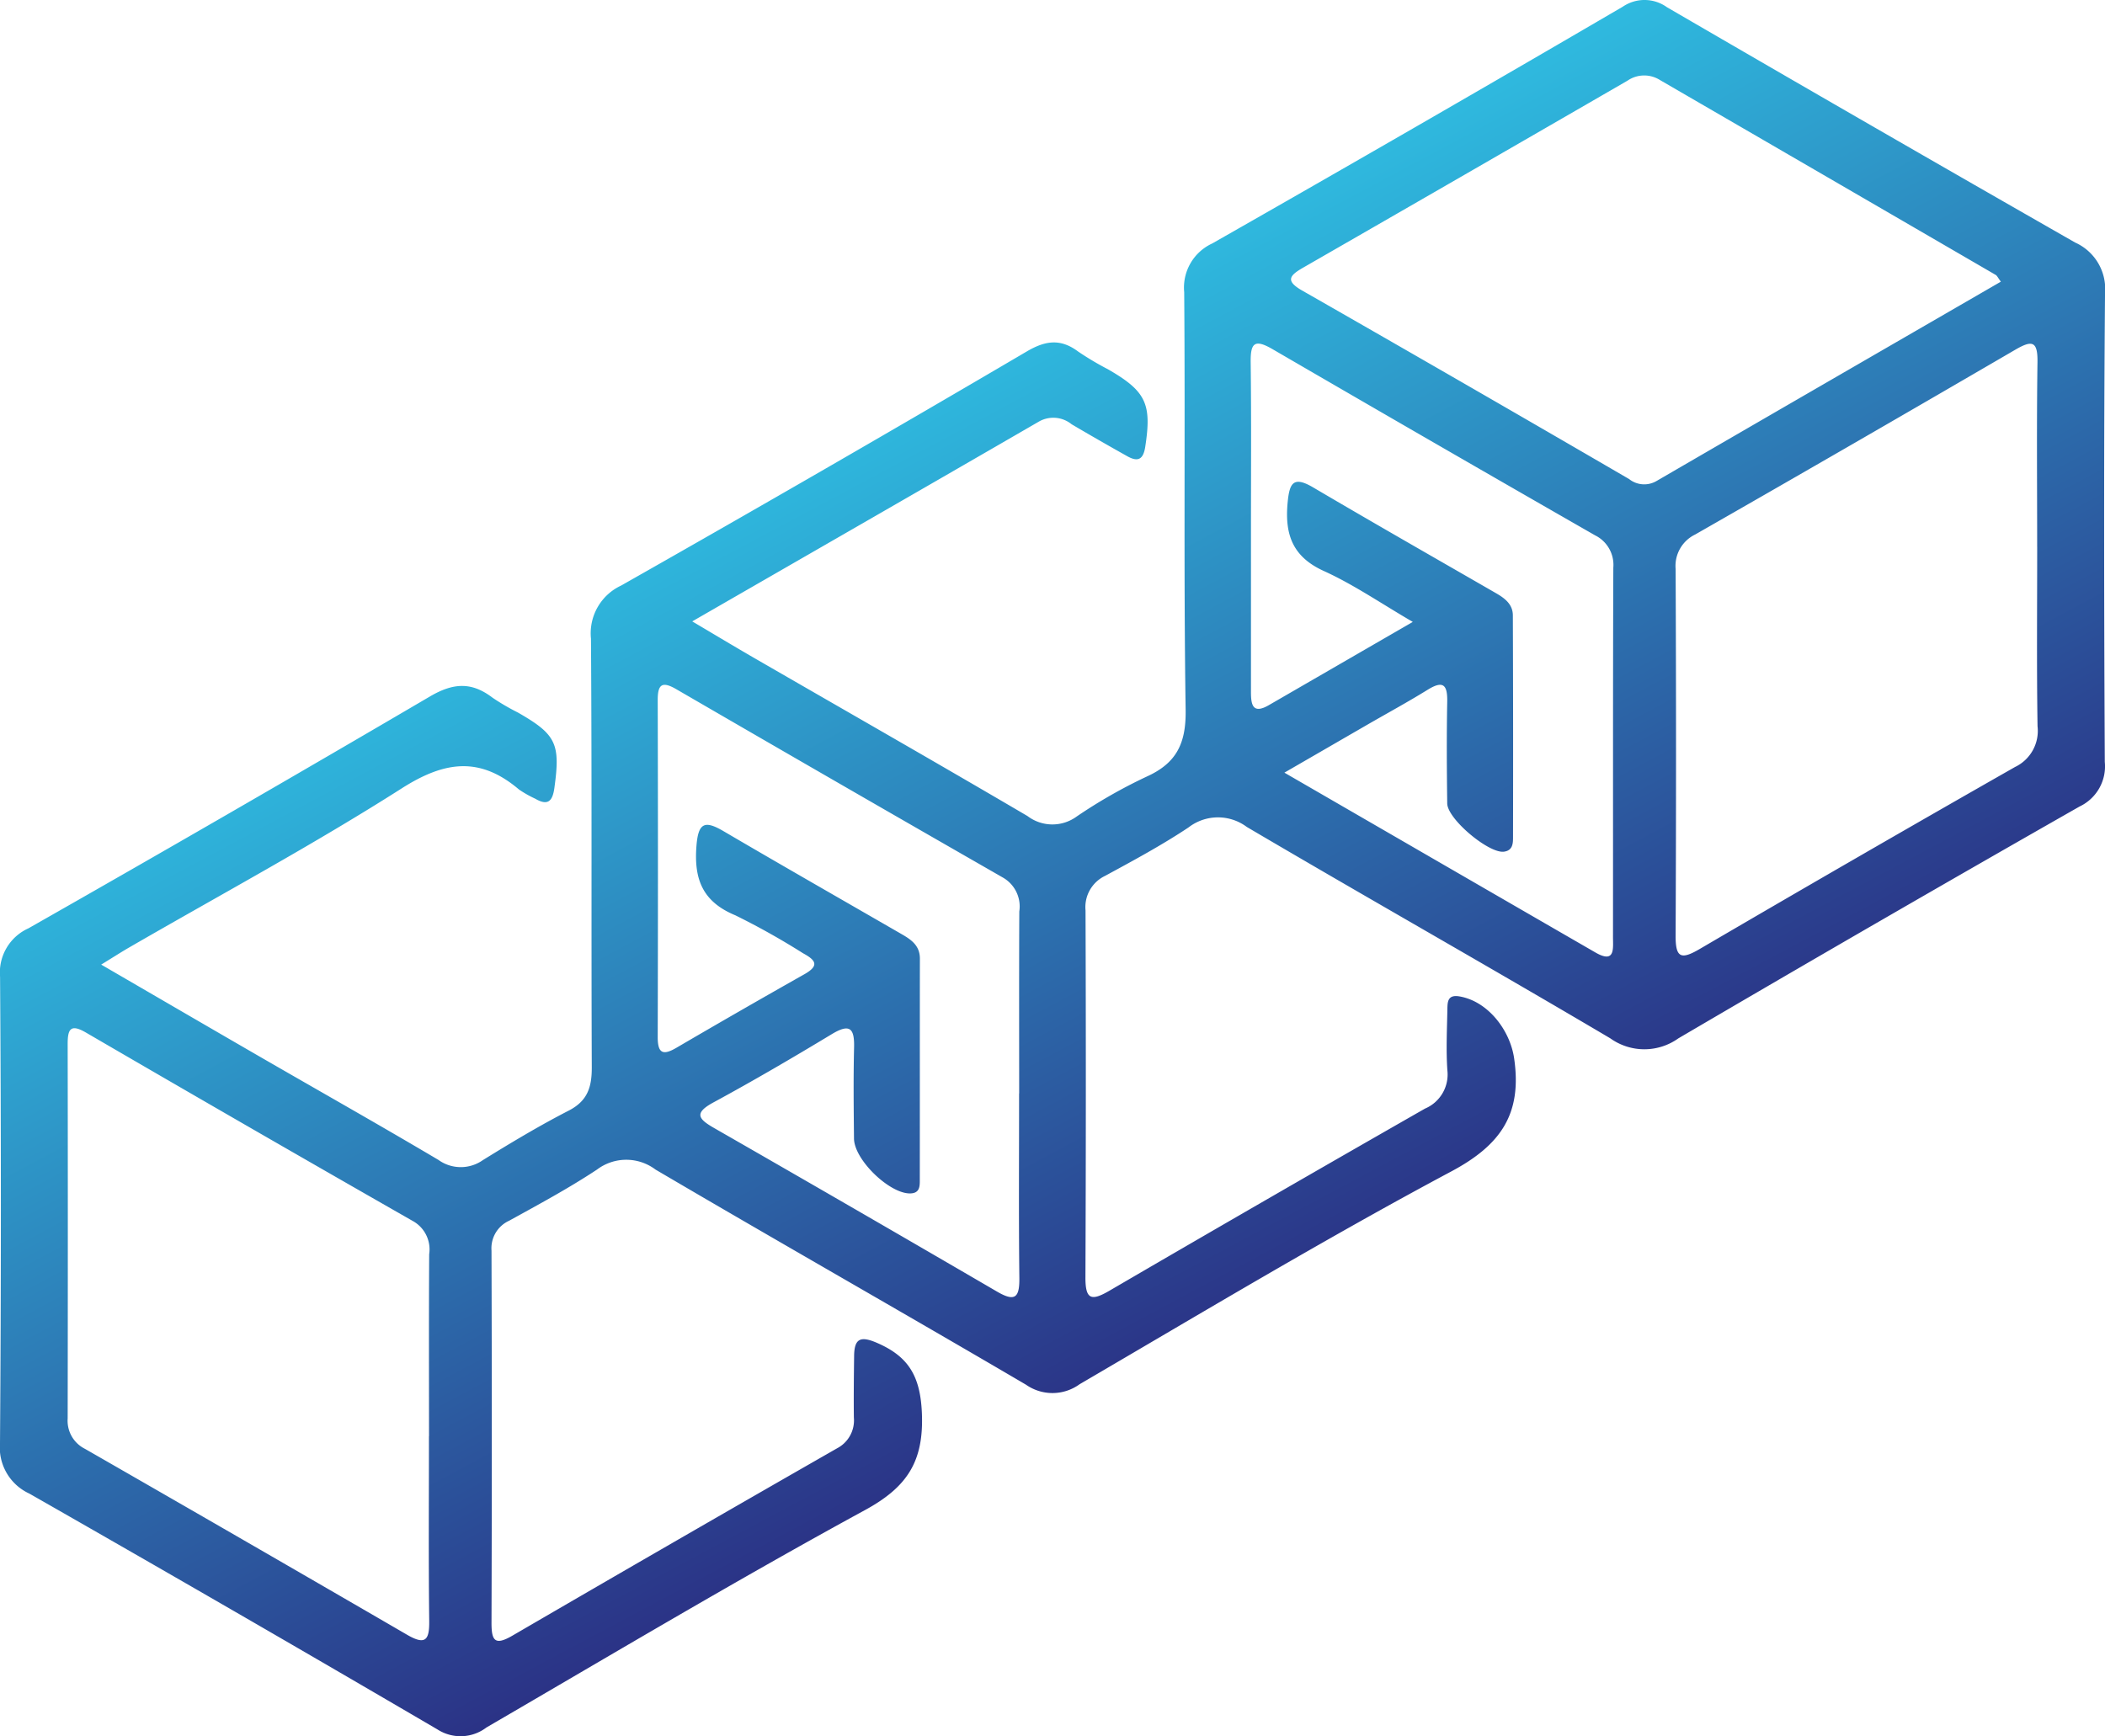 <svg id="Group_16104" data-name="Group 16104" xmlns="http://www.w3.org/2000/svg" xmlns:xlink="http://www.w3.org/1999/xlink" width="162.171" height="133.78" viewBox="0 0 162.171 133.78">
  <defs>
    <linearGradient id="linear-gradient" x1="0.151" y1="0.197" x2="0.649" y2="0.955" gradientUnits="objectBoundingBox">
      <stop offset="0" stop-color="#30e6fc"/>
      <stop offset="1" stop-color="#290266"/>
    </linearGradient>
    <clipPath id="clip-path">
      <rect id="Rectangle_5674" data-name="Rectangle 5674" width="162.171" height="133.78" fill="url(#linear-gradient)"/>
    </clipPath>
  </defs>
  <g id="Group_16103" data-name="Group 16103" clip-path="url(#clip-path)">
    <path id="Path_4474" data-name="Path 4474" d="M7.8,74.325c4.223,2.452,8.13,4.729,12.045,6.992,4.644,2.684,9.318,5.32,13.932,8.054a2.948,2.948,0,0,0,3.429.012c2.163-1.337,4.351-2.65,6.611-3.812,1.465-.753,1.78-1.828,1.774-3.344-.045-11.006.016-22.013-.062-33.018a4.056,4.056,0,0,1,2.325-4.093q15.7-8.9,31.27-18.048c1.437-.841,2.595-.982,3.933.015a22.909,22.909,0,0,0,2.3,1.369c2.945,1.695,3.384,2.668,2.873,5.977-.154,1-.582,1.171-1.378.726q-2.16-1.209-4.293-2.465a2.235,2.235,0,0,0-2.495-.222c-8.8,5.095-17.618,10.16-26.734,15.41,1.749,1.034,3.247,1.937,4.761,2.812,7.027,4.059,14.076,8.08,21.073,12.19a3.169,3.169,0,0,0,3.787.03,39.237,39.237,0,0,1,5.371-3.064c2.317-1.041,3.059-2.566,3.021-5.137-.161-10.729-.025-21.462-.111-32.193A3.737,3.737,0,0,1,93.39,18.76Q109.255,9.725,125.022.515a2.966,2.966,0,0,1,3.4.04q15.694,9.129,31.458,18.137a3.912,3.912,0,0,1,2.293,3.893c-.1,12.037-.076,24.077-.018,36.115a3.423,3.423,0,0,1-1.948,3.444Q144.7,70.976,129.3,80.007A4.506,4.506,0,0,1,124.053,80c-9.294-5.495-18.7-10.807-28-16.285a3.712,3.712,0,0,0-4.495.043c-2.057,1.368-4.245,2.548-6.421,3.728a2.665,2.665,0,0,0-1.507,2.66q.05,14.136-.007,28.273c-.009,1.754.482,1.826,1.857,1.025q12.12-7.066,24.3-14.025a2.852,2.852,0,0,0,1.728-2.945c-.11-1.574-.027-3.162,0-4.744.01-.559.04-1.105.916-.959,2.208.368,3.911,2.6,4.227,4.779.616,4.247-.993,6.654-4.838,8.706-9.7,5.178-19.144,10.849-28.642,16.4a3.553,3.553,0,0,1-4.124.037c-9.489-5.569-19.058-11-28.545-16.577a3.739,3.739,0,0,0-4.509,0c-2.176,1.439-4.484,2.683-6.773,3.943a2.331,2.331,0,0,0-1.354,2.3q.045,14.343,0,28.686c0,1.361.253,1.772,1.6.988q12.482-7.265,25.017-14.438a2.428,2.428,0,0,0,1.3-2.371c-.02-1.581,0-3.164.019-4.746.014-1.407.542-1.545,1.811-.989,2.408,1.054,3.283,2.581,3.408,5.345.169,3.739-1.1,5.732-4.386,7.52C56.8,121.714,47.167,127.46,37.479,133.1a3.29,3.29,0,0,1-3.778.152Q18.032,124.08,2.263,115.082A3.906,3.906,0,0,1,0,111.175Q.131,93.222.005,75.267A3.732,3.732,0,0,1,2.19,71.528Q17.7,62.71,33.1,53.676c1.815-1.071,3.228-1.153,4.847.083A17.323,17.323,0,0,0,39.9,54.9c2.962,1.695,3.283,2.405,2.808,5.825-.144,1.035-.522,1.372-1.477.813a8.458,8.458,0,0,1-1.254-.712c-3-2.544-5.706-2.2-9.023-.085-6.837,4.357-14,8.209-21.021,12.272-.589.341-1.161.71-2.14,1.311M156.945,42.136c0-4.746-.044-9.493.024-14.238.023-1.638-.423-1.7-1.716-.948q-12.3,7.168-24.654,14.233a2.688,2.688,0,0,0-1.508,2.648q.064,14.134,0,28.269c-.009,1.724.436,1.85,1.85,1.023q12.108-7.084,24.3-14.027a3.08,3.08,0,0,0,1.733-3.136c-.071-4.608-.026-9.216-.027-13.825M33.052,110.659c0-4.674-.017-9.349.013-14.023A2.5,2.5,0,0,0,31.8,94.077Q19.175,86.867,6.613,79.554c-1.176-.684-1.4-.257-1.4.872q.024,14.436,0,28.872a2.418,2.418,0,0,0,1.335,2.336q12.428,7.132,24.819,14.327c1.419.825,1.719.4,1.7-1.072-.056-4.743-.021-9.486-.021-14.229m121.1-88.96c-.23-.309-.288-.458-.4-.521Q140.826,13.672,127.891,6.17a2.271,2.271,0,0,0-2.508.046q-12.5,7.228-25.015,14.422c-1.038.6-1.344,1.007-.052,1.746Q112.94,29.6,125.509,36.912a1.871,1.871,0,0,0,2.1.156c8.793-5.107,17.6-10.193,26.544-15.369M78.518,84.251c0-4.674-.014-9.349.01-14.023a2.562,2.562,0,0,0-1.243-2.6Q64.676,60.4,52.107,53.106c-1.069-.62-1.439-.416-1.436.83q.035,12.991,0,25.982c0,1.294.443,1.4,1.463.8q4.893-2.862,9.83-5.65c1.183-.667.886-1.086-.1-1.622a56.446,56.446,0,0,0-5.209-2.92c-2.529-1.044-3.2-2.782-3-5.344.141-1.8.638-1.989,2.086-1.14,4.564,2.677,9.16,5.3,13.742,7.945.731.422,1.387.88,1.386,1.872-.009,5.7,0,11.41-.007,17.115,0,.477-.028.97-.749.979-1.586.02-4.3-2.586-4.32-4.226-.024-2.337-.052-4.675.006-7.011.038-1.493-.325-1.877-1.725-1.03-3,1.813-6.026,3.583-9.106,5.253-1.546.838-1.152,1.287.065,1.985q10.907,6.256,21.77,12.588c1.38.806,1.747.492,1.729-1.034-.054-4.742-.02-9.486-.021-14.228m30.332-36.332C106.395,46.493,104.29,45.041,102,44c-2.435-1.1-3.028-2.84-2.8-5.272.14-1.464.409-2.089,1.952-1.181,4.679,2.755,9.4,5.448,14.1,8.157.685.394,1.3.86,1.3,1.719q.031,8.559.013,17.119c0,.457-.031.993-.7,1.08-1.163.151-4.353-2.512-4.369-3.719-.034-2.612-.05-5.226,0-7.838.023-1.29-.3-1.666-1.506-.92-1.519.94-3.091,1.794-4.639,2.688-2.04,1.179-4.08,2.361-6.4,3.7,8.259,4.776,16.1,9.317,23.952,13.85,1.553.9,1.363-.311,1.364-1.183.009-9.489-.011-18.978.025-28.466a2.537,2.537,0,0,0-1.413-2.49q-12.435-7.127-24.825-14.331c-1.415-.826-1.72-.48-1.7,1.015.053,4.4.021,8.8.021,13.2q0,6.085,0,12.17c0,.966.112,1.766,1.377,1.034,3.616-2.09,7.231-4.183,11.1-6.419" transform="translate(0 0)" fill="url(#linear-gradient)"/>
  </g>
</svg>
